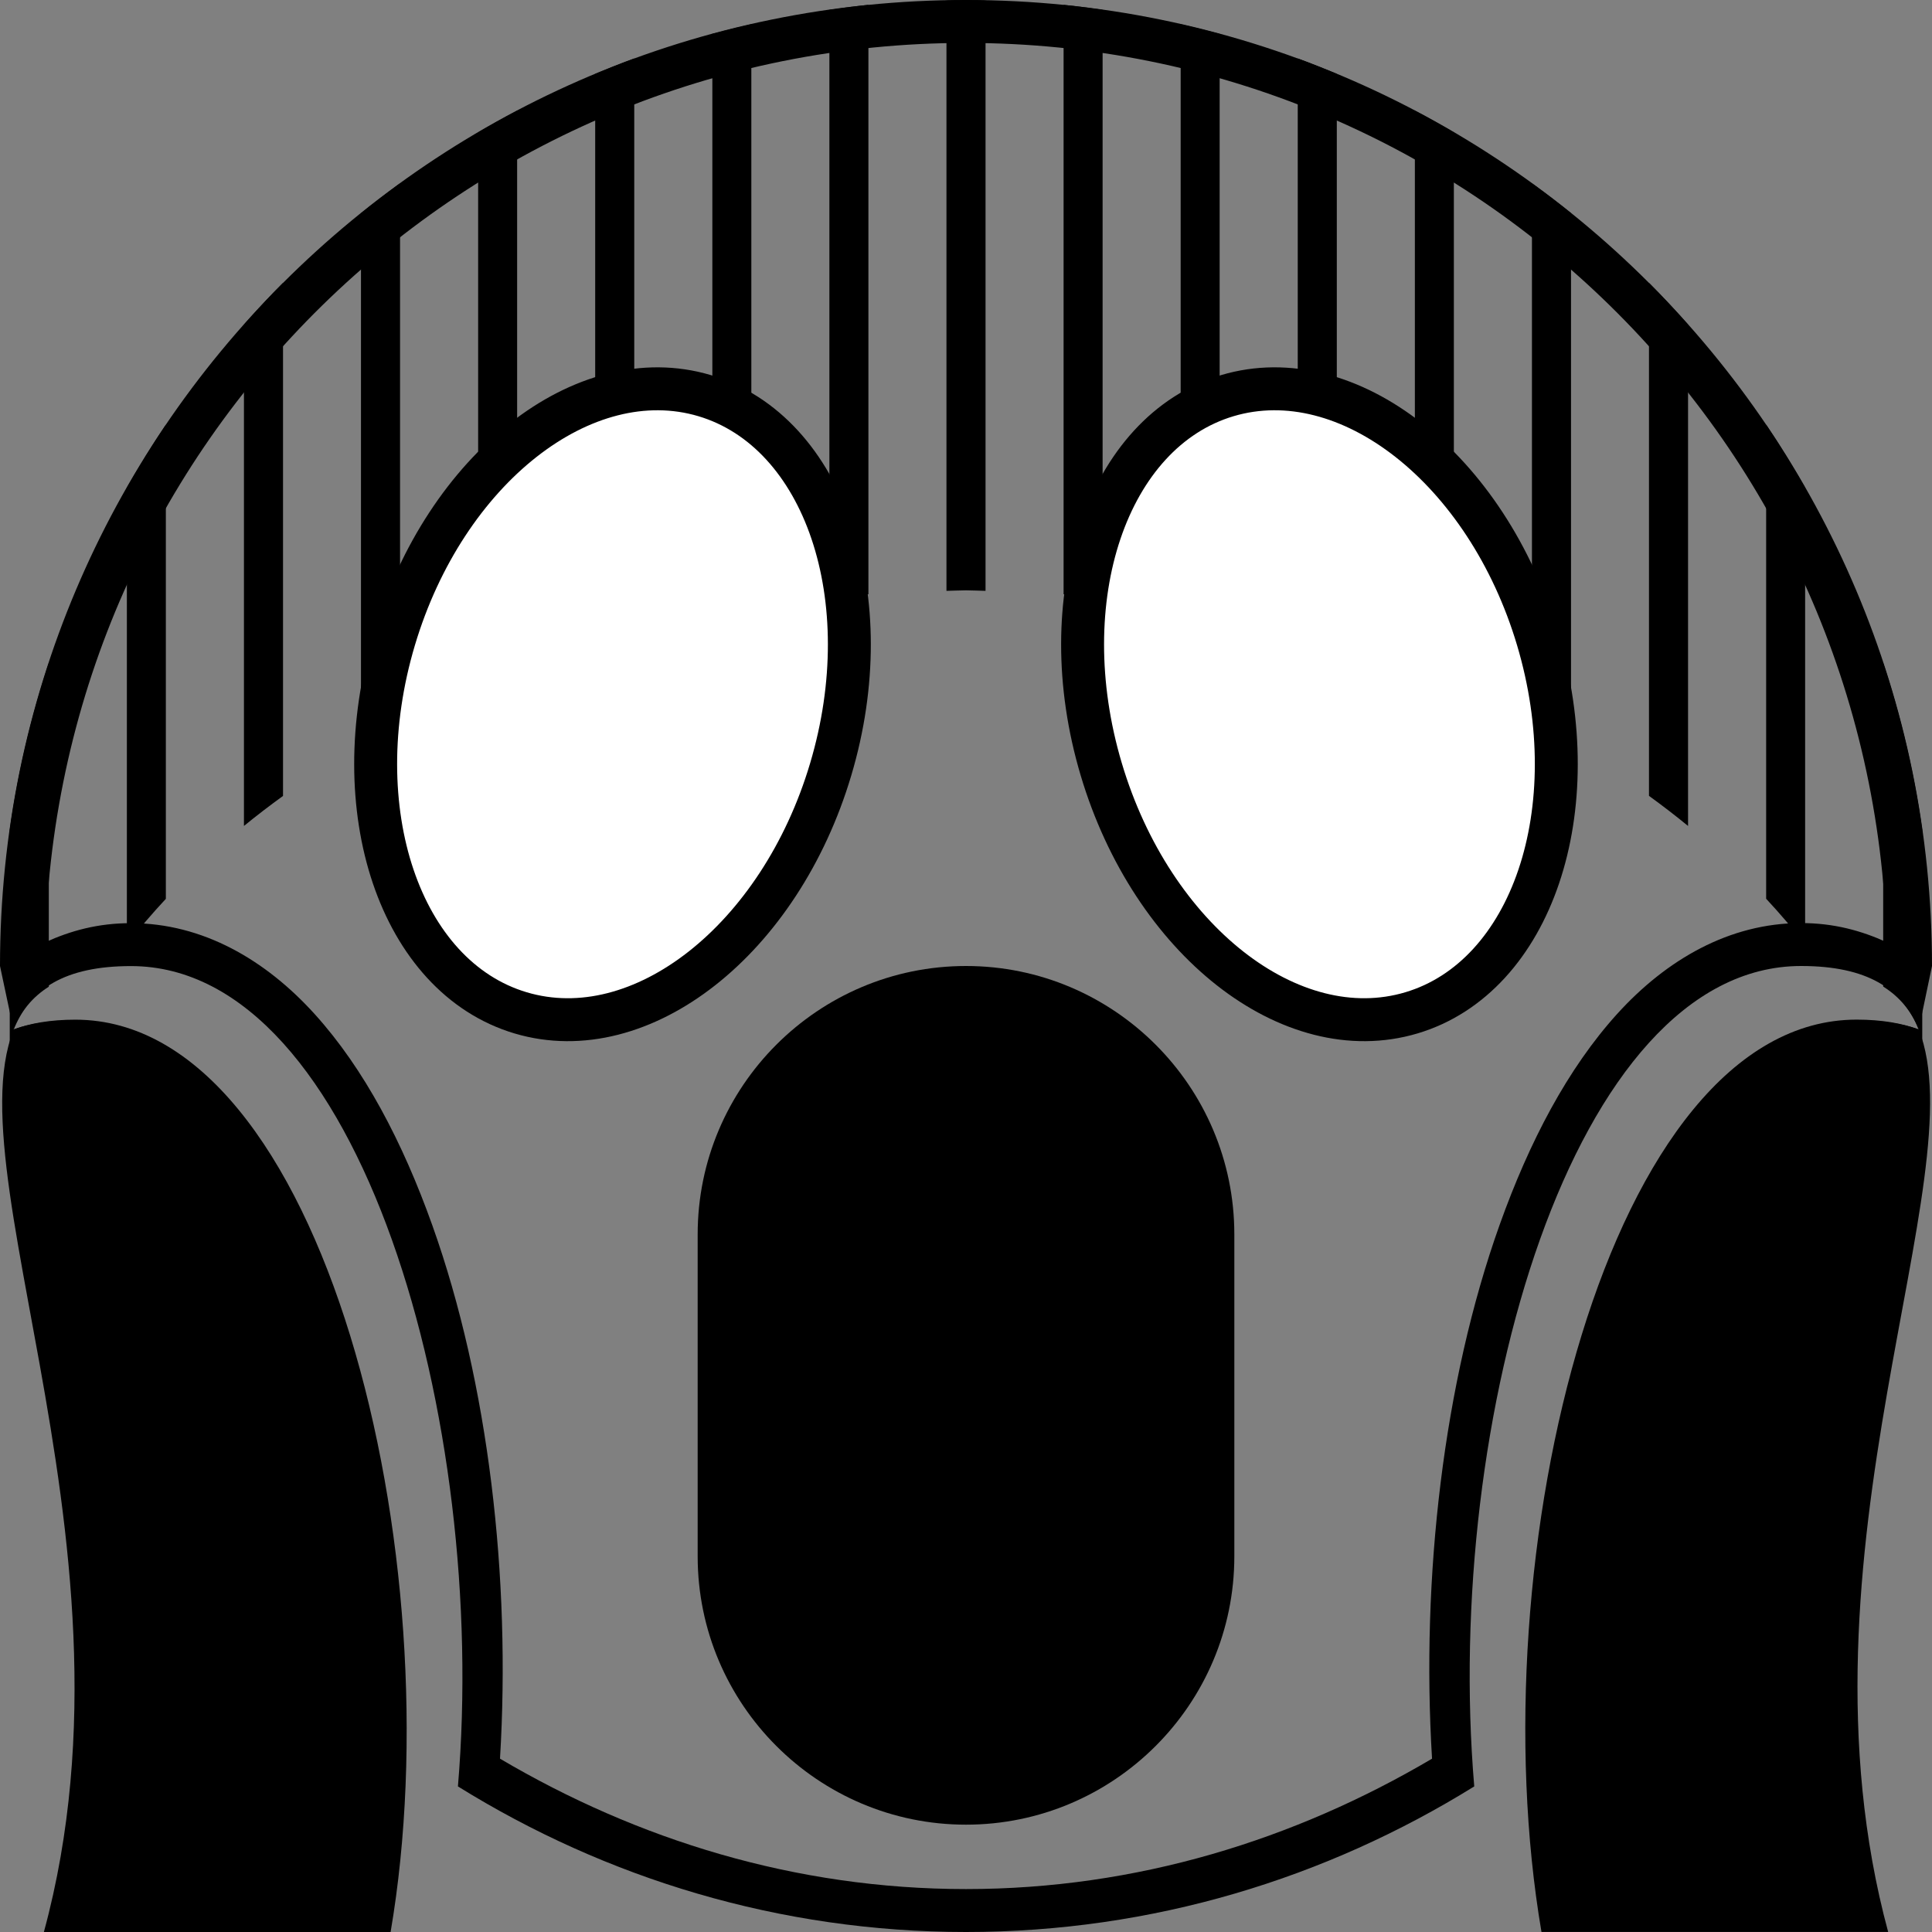 <?xml version="1.0" encoding="UTF-8" standalone="no"?>
<svg
   xmlns:dc="http://purl.org/dc/elements/1.1/"
   xmlns:cc="http://creativecommons.org/ns#"
   xmlns:rdf="http://www.w3.org/1999/02/22-rdf-syntax-ns#"
   xmlns:svg="http://www.w3.org/2000/svg"
   xmlns="http://www.w3.org/2000/svg"
   xmlns:sodipodi="http://sodipodi.sourceforge.net/DTD/sodipodi-0.dtd"
   xmlns:inkscape="http://www.inkscape.org/namespaces/inkscape"
   viewBox="0 0 45 45"
   style="enable-background:new 0 0 45 45;"
   xml:space="preserve"
   version="1.1"
   id="svg2"
   sodipodi:docname="1f631.svg"
   inkscape:version="0.92.2 5c3e80d, 2017-08-06"><rect x="0" y="0" width="45" height="45" fill="#808080" stroke="none"/><sodipodi:namedview
     pagecolor="#ffffff"
     bordercolor="#666666"
     borderopacity="1"
     objecttolerance="10"
     gridtolerance="10"
     guidetolerance="10"
     inkscape:pageopacity="0"
     inkscape:pageshadow="2"
     inkscape:window-width="1418"
     inkscape:window-height="1050"
     id="namedview24"
     showgrid="false"
     inkscape:zoom="11.313708"
     inkscape:cx="11.899324"
     inkscape:cy="6.0867862"
     inkscape:window-x="0"
     inkscape:window-y="28"
     inkscape:window-maximized="0"
     inkscape:current-layer="svg2" /><defs
     id="defs6"><clipPath
       id="clipPath16"
       clipPathUnits="userSpaceOnUse"><path
         id="path18"
         d="M 0,36 36,36 36,0 0,0 0,36 Z" /></clipPath></defs><path
     style="color:#000000;font-style:normal;font-variant:normal;font-weight:normal;font-stretch:normal;font-size:medium;line-height:normal;font-family:sans-serif;font-variant-ligatures:normal;font-variant-position:normal;font-variant-caps:normal;font-variant-numeric:normal;font-variant-alternates:normal;font-feature-settings:normal;text-indent:0;text-align:start;text-decoration:none;text-decoration-line:none;text-decoration-style:solid;text-decoration-color:#000000;letter-spacing:normal;word-spacing:normal;text-transform:none;writing-mode:lr-tb;direction:ltr;text-orientation:mixed;dominant-baseline:auto;baseline-shift:baseline;text-anchor:start;white-space:normal;shape-padding:0;clip-rule:nonzero;display:inline;overflow:visible;visibility:visible;opacity:1;isolation:auto;mix-blend-mode:normal;color-interpolation:sRGB;color-interpolation-filters:linearRGB;solid-color:#000000;solid-opacity:1;vector-effect:none;fill:#000000;fill-opacity:1;fill-rule:nonzero;stroke:none;stroke-width:2;stroke-linecap:butt;stroke-linejoin:miter;stroke-miterlimit:4;stroke-dasharray:none;stroke-dashoffset:0;stroke-opacity:1;color-rendering:auto;image-rendering:auto;shape-rendering:auto;text-rendering:auto;enable-background:accumulate"
     clip-path="none"
     d="M 22.5 0 C 10.075 0 0 10.075 0 22.5 L 0.314 23.979 C 0.693 23.032 1.515 22.502 3.051 22.502 C 8.388 22.502 11.382 33.133 10.666 41.609 C 14.107 43.746 18.152 45 22.5 45 C 26.849 45 30.895 43.746 34.338 41.609 C 33.617 33.101 36.61 22.5 41.951 22.5 C 43.492 22.5 44.315 23.032 44.691 23.979 L 45 22.5 C 45 10.075 34.926 0 22.5 0 z M 22.5 1 C 34.196 1 43.643 10.324 43.943 21.945 C 43.357 21.679 42.719 21.5 41.951 21.5 C 40.285 21.5 38.815 22.349 37.666 23.617 C 36.517 24.886 35.623 26.585 34.93 28.527 C 33.618 32.202 33.098 36.751 33.355 40.963 C 30.157 42.85 26.479 44 22.5 44 C 18.521 44 14.844 42.85 11.646 40.963 C 11.901 36.765 11.382 32.219 10.07 28.541 C 9.377 26.597 8.482 24.896 7.334 23.625 C 6.186 22.354 4.717 21.502 3.051 21.502 C 2.282 21.502 1.642 21.679 1.055 21.947 C 1.354 10.325 10.805 1 22.5 1 z "
     id="path22" /><path
     style="fill:#000000;fill-opacity:1;fill-rule:nonzero;stroke:none;stroke-width:1.25"
     d="M 22.5 0 C 22.347 0 22.197 0.009 22.045 0.012 L 22.045 13.762 C 22.197 13.76 22.347 13.75 22.5 13.75 C 22.653 13.75 22.803 13.76 22.955 13.762 L 22.955 0.012 C 22.803 0.009 22.653 0 22.5 0 z M 20.227 0.113 C 19.921 0.144 19.62 0.186 19.318 0.229 L 19.318 13.912 C 19.618 13.881 19.923 13.864 20.227 13.842 L 20.227 0.113 z M 24.773 0.113 L 24.773 13.842 C 25.076 13.864 25.382 13.881 25.682 13.912 L 25.682 0.229 C 25.38 0.186 25.079 0.144 24.773 0.113 z M 17.5 0.564 C 17.195 0.634 16.892 0.708 16.592 0.789 L 16.592 14.324 C 16.892 14.265 17.195 14.21 17.5 14.16 L 17.5 0.564 z M 27.5 0.564 L 27.5 14.16 C 27.806 14.21 28.108 14.265 28.408 14.324 L 28.408 0.789 C 28.108 0.708 27.805 0.634 27.5 0.564 z M 14.773 1.361 C 14.466 1.474 14.164 1.596 13.863 1.721 L 13.863 15.004 C 14.165 14.913 14.465 14.818 14.773 14.736 L 14.773 1.361 z M 30.227 1.361 L 30.227 14.736 C 30.535 14.818 30.835 14.911 31.137 15.002 L 31.137 1.721 C 30.836 1.596 30.534 1.474 30.227 1.361 z M 12.045 2.578 C 11.738 2.74 11.435 2.909 11.137 3.084 L 11.137 15.988 C 11.437 15.861 11.736 15.733 12.045 15.615 L 12.045 2.578 z M 32.955 2.578 L 32.955 15.615 C 33.264 15.733 33.563 15.861 33.863 15.988 L 33.863 3.084 C 33.565 2.909 33.262 2.74 32.955 2.578 z M 9.318 4.271 C 9.009 4.496 8.706 4.727 8.408 4.967 L 8.408 17.352 C 8.706 17.177 9.008 17.007 9.318 16.844 L 9.318 4.271 z M 35.682 4.271 L 35.682 16.842 C 35.992 17.005 36.294 17.176 36.592 17.35 L 36.592 4.965 C 36.295 4.726 35.991 4.495 35.682 4.271 z M 6.592 6.588 C 6.278 6.902 5.977 7.228 5.682 7.561 L 5.682 19.238 C 5.975 18.998 6.279 18.766 6.592 18.539 L 6.592 6.588 z M 38.408 6.588 L 38.408 18.537 C 38.721 18.764 39.025 18.998 39.318 19.238 L 39.318 7.561 C 39.023 7.228 38.722 6.902 38.408 6.588 z M 41.137 9.891 L 41.137 20.934 C 41.458 21.278 41.76 21.633 42.045 21.996 L 42.045 11.359 C 41.759 10.859 41.459 10.366 41.137 9.891 z M 3.863 9.893 C 3.541 10.368 3.241 10.861 2.955 11.361 L 2.955 21.996 C 3.24 21.634 3.542 21.28 3.863 20.936 L 3.863 9.893 z M 1.137 15.439 C 0.723 16.692 0.415 17.993 0.227 19.332 L 0.227 25.633 C 0.285 26.043 0.351 26.452 0.43 26.855 C 0.606 26.203 0.85 25.569 1.137 24.949 L 1.137 23.795 C 0.833 23.832 0.553 23.889 0.314 23.979 C 0.484 23.554 0.756 23.223 1.137 22.982 L 1.137 15.439 z M 43.863 15.439 L 43.863 22.979 C 44.248 23.22 44.521 23.551 44.691 23.979 C 44.452 23.889 44.169 23.832 43.863 23.795 L 43.863 24.947 C 44.15 25.568 44.393 26.203 44.57 26.855 C 44.65 26.452 44.715 26.043 44.773 25.633 L 44.773 19.332 C 44.585 17.993 44.277 16.692 43.863 15.439 z "
     id="path26" /><path
     id="path30"
     style="fill:#ffffff;fill-opacity:1;fill-rule:nonzero;stroke:#000000;stroke-width:1;stroke-opacity:1;stroke-miterlimit:4;stroke-dasharray:none"
     d="m 9.184,14.888 c -1.183,3.97 0.134,7.866 2.941,8.703 2.808,0.838 6.043,-1.702 7.224,-5.673 C 20.532,13.949 19.215,10.052 16.41,9.215 13.603,8.379 10.368,10.919 9.184,14.888"
     inkscape:connector-curvature="0" /><path
     id="path34"
     style="fill:#ffffff;fill-opacity:1;fill-rule:nonzero;stroke:#000000;stroke-width:1;stroke-opacity:1;stroke-miterlimit:4;stroke-dasharray:none"
     d="m 35.815,14.888 c 1.183,3.97 -0.134,7.866 -2.94,8.703 -2.809,0.838 -6.043,-1.702 -7.225,-5.673 -1.183,-3.969 0.134,-7.866 2.939,-8.703 2.808,-0.836 6.043,1.704 7.226,5.673"
     inkscape:connector-curvature="0" /><path
     id="path38"
     style="fill:#000000;fill-opacity:1;fill-rule:nonzero;stroke:none;stroke-width:1.25"
     d="m 22.5,22.5 c -3.446,0 -6.25,2.804 -6.25,6.25 v 7.5 c 0,3.446 2.804,6.25 6.25,6.25 3.446,0 6.25,-2.804 6.25,-6.25 v -7.5 c 0,-3.446 -2.804,-6.25 -6.25,-6.25"
     inkscape:connector-curvature="0" /><path
     id="path42"
     style="fill:#000000;fill-opacity:1;fill-rule:nonzero;stroke:none;stroke-width:1.25"
     d="m 1.755,23.75 c -0.58,0 -1.05,0.083 -1.441,0.229 0.09,-0.224 0.209,-0.42 0.351,-0.596 -2.328,2.865 2.895,12.293 0.357,21.617 h 8.076 c 1.485,-8.7 -1.545,-21.25 -7.344,-21.25"
     inkscape:connector-curvature="0" /><path
     id="path46"
     style="fill:#000000;fill-opacity:1;fill-rule:nonzero;stroke:none;stroke-width:1.25"
     d="m 44.691,23.978 c -0.391,-0.145 -0.863,-0.229 -1.446,-0.229 -5.801,0 -8.832,12.502 -7.341,21.25 h 8.075 c -2.382,-8.806 2.07,-17.61 0.713,-21.021"
     inkscape:connector-curvature="0" /></svg>